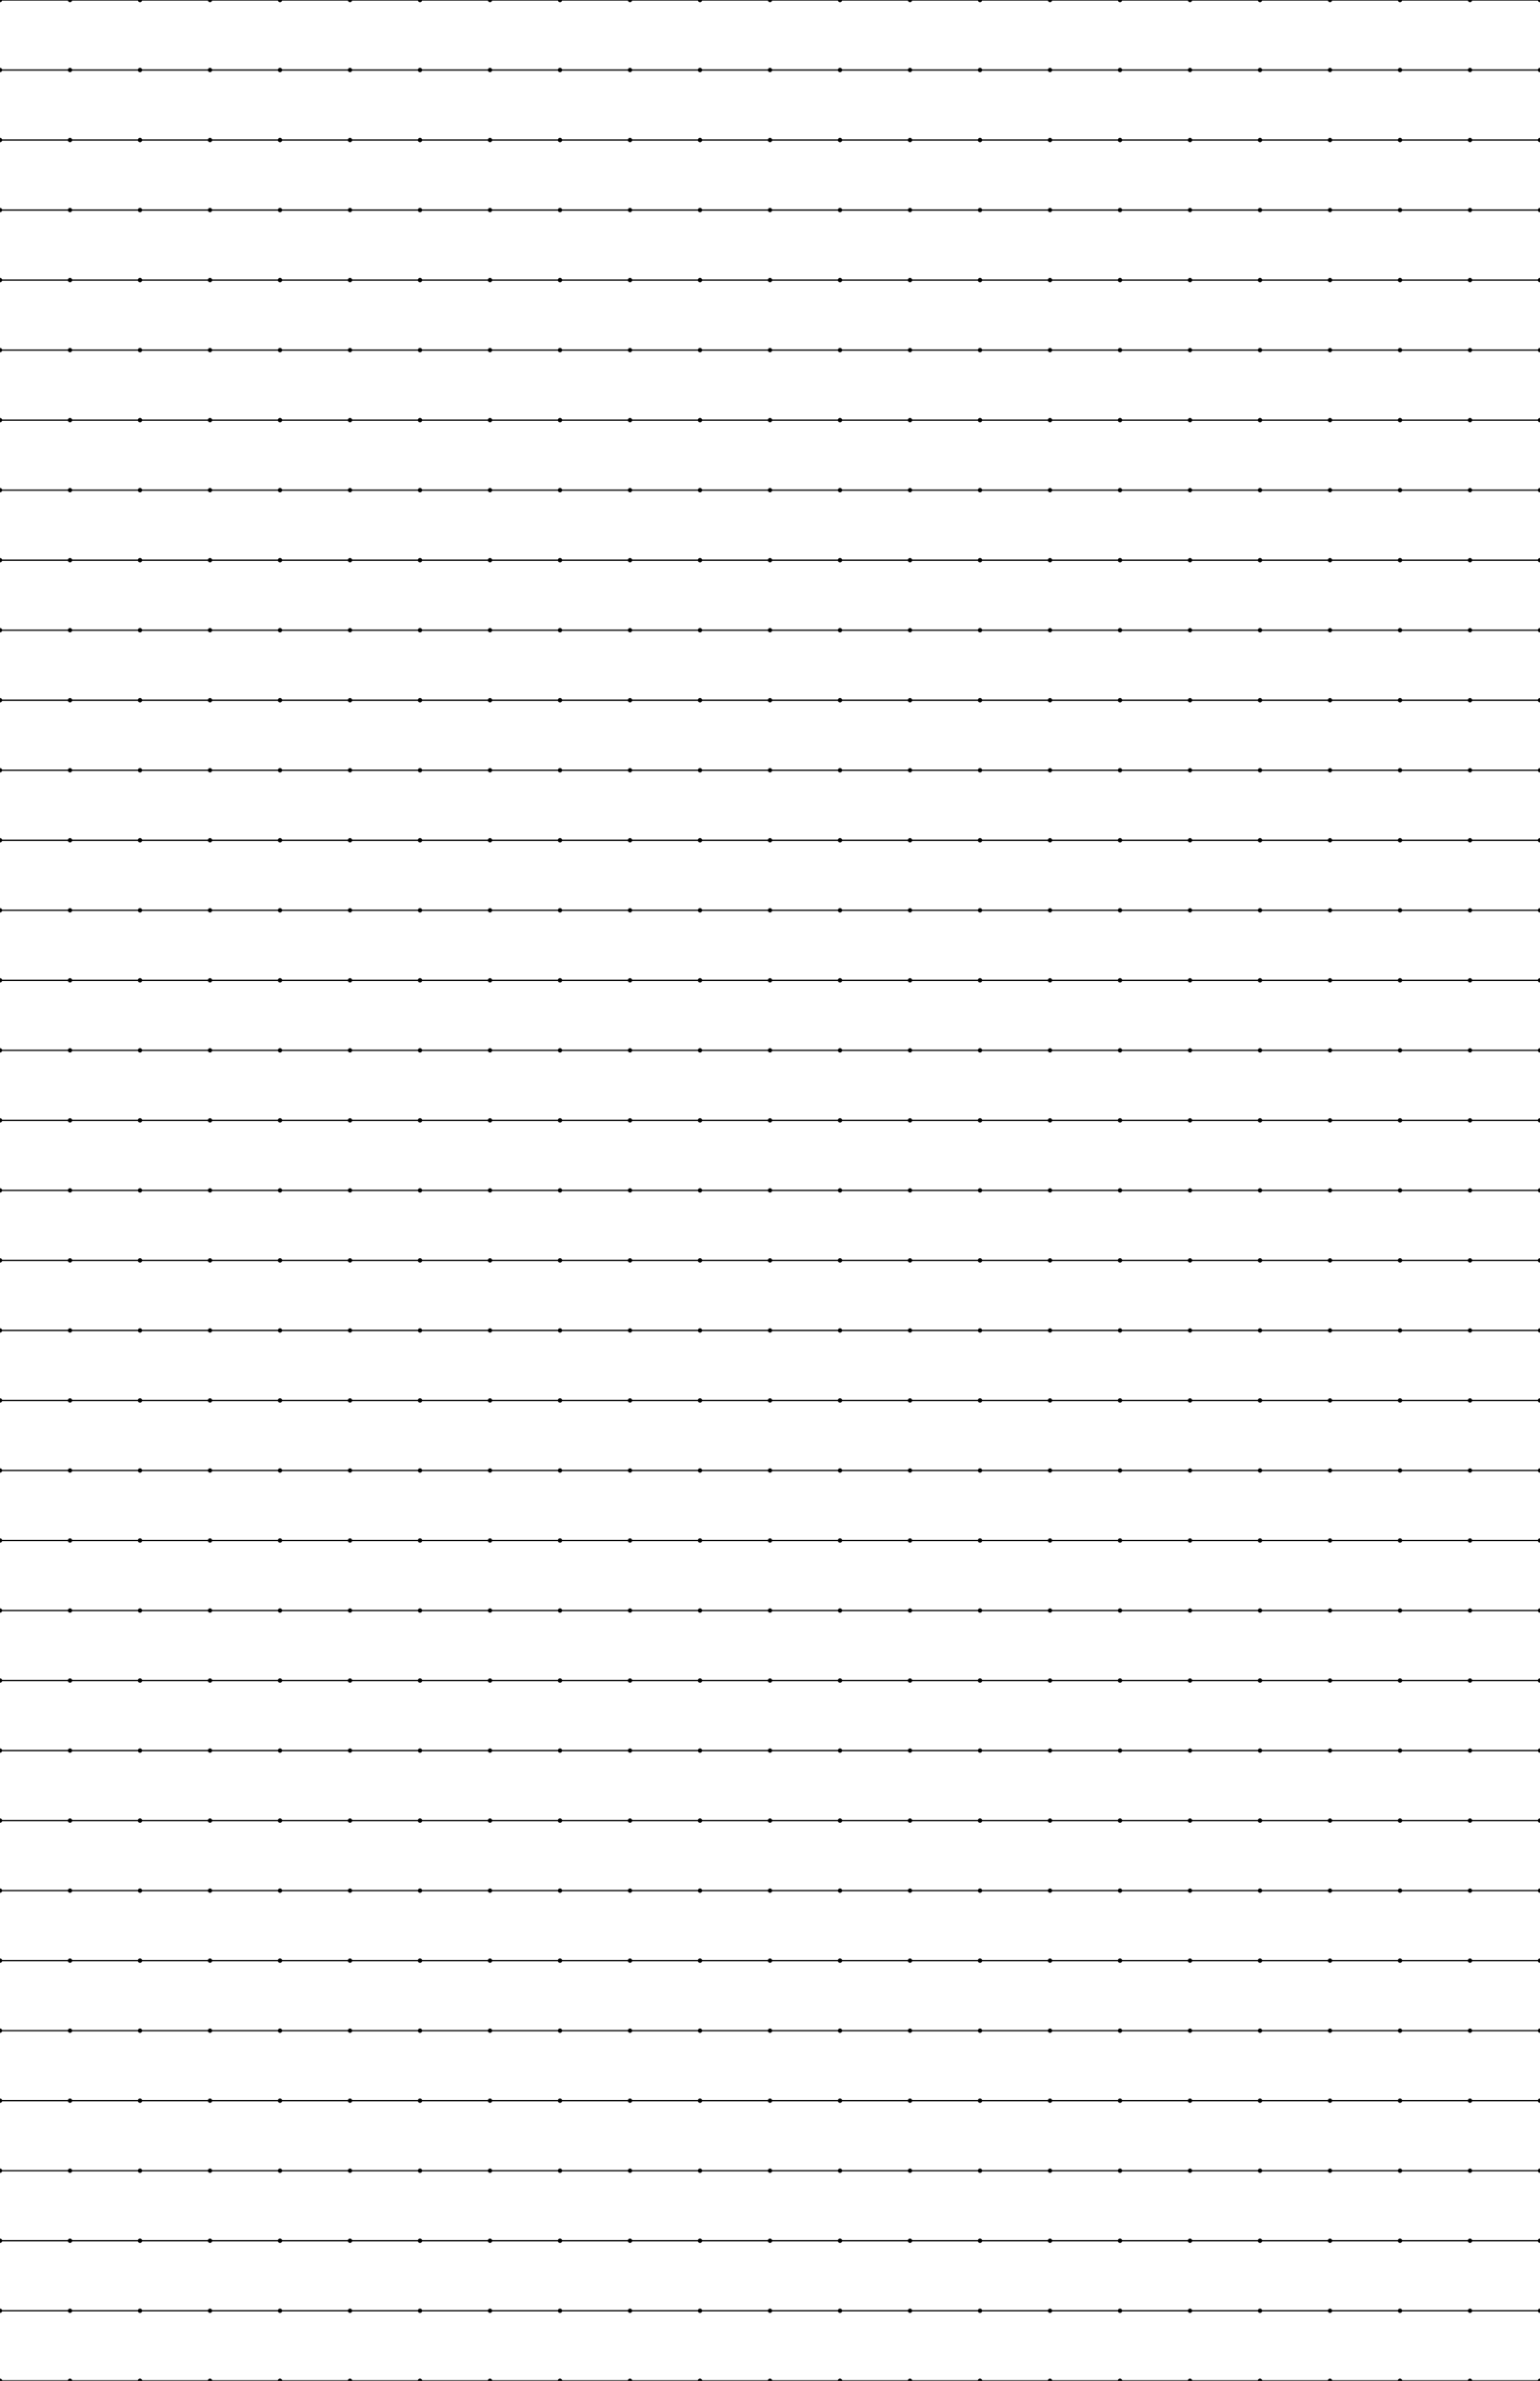 <?xml version="1.0" encoding="UTF-8"?>
<svg xmlns="http://www.w3.org/2000/svg" width="396pt" height="612pt" viewBox="0 0 396 612">
  <defs/>
  <style>        .line, .dot { stroke-linecap: round; }
        .stroke-linecap-butt { stroke-linecap: butt; }

        .line            { stroke-width: 0.72pt; }
        .line.xx-thin    { stroke-width: 0.24pt; }
        .line.x-thin     { stroke-width: 0.36pt; }
        .line.thin       { stroke-width: 0.48pt; }
        .line.thick      { stroke-width: 1.08pt; }
        .line.semi-thin  { stroke-width: 0.588pt; }
        .line.semi-thick { stroke-width: 0.882pt; }

        .dot             { stroke-width: 1.44pt; }
        .dot.thin        { stroke-width: 0.96pt; }
        .dot.thick       { stroke-width: 2.16pt; }
        .dot.semi-thin   { stroke-width: 1.176pt; }
        .dot.semi-thick  { stroke-width: 1.764pt; }

        .stroke-1     { stroke-width: 0.12pt; stroke-linecap: round; } /* 1/600 in */
        .stroke-2     { stroke-width: 0.24pt; stroke-linecap: round; }
        .stroke-3     { stroke-width: 0.36pt; stroke-linecap: round; }
        .stroke-4     { stroke-width: 0.48pt; stroke-linecap: round; }
        .stroke-5     { stroke-width: 0.60pt; stroke-linecap: round; }
        .stroke-6     { stroke-width: 0.72pt; stroke-linecap: round; }
        .stroke-7     { stroke-width: 0.84pt; stroke-linecap: round; }
        .stroke-8     { stroke-width: 0.96pt; stroke-linecap: round; }
        .stroke-9     { stroke-width: 1.08pt; stroke-linecap: round; }
        .stroke-10    { stroke-width: 1.20pt; stroke-linecap: round; }

        .blue  { stroke: #b3b3ff; }
        .red   { stroke: #ff9999; }
        .green { stroke: #b3ffb3; }
        .gray  { stroke: #b3b3b3; }
        .black         { stroke: #000000; }
        .half-black    { stroke: #808080; }
        .quarter-black { stroke: #c0c0c0; }
        .light.blue  { stroke: #d9d9ff; }
        .light.red   { stroke: #ffcccc; }
        .light.green { stroke: #d9ffd9; }
        .light.gray  { stroke: #d9d9d9; }

        .dark.blue  { stroke: #6767ff; }
        .dark.red   { stroke: #ff3333; }
        .dark.green { stroke: #67ff67; }
        .dark.gray  { stroke: #676767; }

        .alternate-blue  { stroke: #6767ff; opacity: 0.5; }
        .alternate-red   { stroke: #ff3333; opacity: 0.5; }
        .alternate-green { stroke: #67ff67; opacity: 0.5; }
        .alternate-gray  { stroke: #676767; opacity: 0.5; }
</style>
  <g id="grid">
    <line x1="0" x2="0" y1="0" y2="0" class="stroke-7 black dot"/>
    <line x1="0" x2="0" y1="18" y2="18" class="stroke-7 black dot"/>
    <line x1="0" x2="0" y1="36" y2="36" class="stroke-7 black dot"/>
    <line x1="0" x2="0" y1="54" y2="54" class="stroke-7 black dot"/>
    <line x1="0" x2="0" y1="72" y2="72" class="stroke-7 black dot"/>
    <line x1="0" x2="0" y1="90" y2="90" class="stroke-7 black dot"/>
    <line x1="0" x2="0" y1="108" y2="108" class="stroke-7 black dot"/>
    <line x1="0" x2="0" y1="126" y2="126" class="stroke-7 black dot"/>
    <line x1="0" x2="0" y1="144" y2="144" class="stroke-7 black dot"/>
    <line x1="0" x2="0" y1="162" y2="162" class="stroke-7 black dot"/>
    <line x1="0" x2="0" y1="180" y2="180" class="stroke-7 black dot"/>
    <line x1="0" x2="0" y1="198" y2="198" class="stroke-7 black dot"/>
    <line x1="0" x2="0" y1="216" y2="216" class="stroke-7 black dot"/>
    <line x1="0" x2="0" y1="234" y2="234" class="stroke-7 black dot"/>
    <line x1="0" x2="0" y1="252" y2="252" class="stroke-7 black dot"/>
    <line x1="0" x2="0" y1="270" y2="270" class="stroke-7 black dot"/>
    <line x1="0" x2="0" y1="288" y2="288" class="stroke-7 black dot"/>
    <line x1="0" x2="0" y1="306" y2="306" class="stroke-7 black dot"/>
    <line x1="0" x2="0" y1="324" y2="324" class="stroke-7 black dot"/>
    <line x1="0" x2="0" y1="342" y2="342" class="stroke-7 black dot"/>
    <line x1="0" x2="0" y1="360" y2="360" class="stroke-7 black dot"/>
    <line x1="0" x2="0" y1="378" y2="378" class="stroke-7 black dot"/>
    <line x1="0" x2="0" y1="396" y2="396" class="stroke-7 black dot"/>
    <line x1="0" x2="0" y1="414" y2="414" class="stroke-7 black dot"/>
    <line x1="0" x2="0" y1="432" y2="432" class="stroke-7 black dot"/>
    <line x1="0" x2="0" y1="450" y2="450" class="stroke-7 black dot"/>
    <line x1="0" x2="0" y1="468" y2="468" class="stroke-7 black dot"/>
    <line x1="0" x2="0" y1="486" y2="486" class="stroke-7 black dot"/>
    <line x1="0" x2="0" y1="504" y2="504" class="stroke-7 black dot"/>
    <line x1="0" x2="0" y1="522" y2="522" class="stroke-7 black dot"/>
    <line x1="0" x2="0" y1="540" y2="540" class="stroke-7 black dot"/>
    <line x1="0" x2="0" y1="558" y2="558" class="stroke-7 black dot"/>
    <line x1="0" x2="0" y1="576" y2="576" class="stroke-7 black dot"/>
    <line x1="0" x2="0" y1="594" y2="594" class="stroke-7 black dot"/>
    <line x1="0" x2="0" y1="612" y2="612" class="stroke-7 black dot"/>
    <line x1="18" x2="18" y1="0" y2="0" class="stroke-7 black dot"/>
    <line x1="18" x2="18" y1="18" y2="18" class="stroke-7 black dot"/>
    <line x1="18" x2="18" y1="36" y2="36" class="stroke-7 black dot"/>
    <line x1="18" x2="18" y1="54" y2="54" class="stroke-7 black dot"/>
    <line x1="18" x2="18" y1="72" y2="72" class="stroke-7 black dot"/>
    <line x1="18" x2="18" y1="90" y2="90" class="stroke-7 black dot"/>
    <line x1="18" x2="18" y1="108" y2="108" class="stroke-7 black dot"/>
    <line x1="18" x2="18" y1="126" y2="126" class="stroke-7 black dot"/>
    <line x1="18" x2="18" y1="144" y2="144" class="stroke-7 black dot"/>
    <line x1="18" x2="18" y1="162" y2="162" class="stroke-7 black dot"/>
    <line x1="18" x2="18" y1="180" y2="180" class="stroke-7 black dot"/>
    <line x1="18" x2="18" y1="198" y2="198" class="stroke-7 black dot"/>
    <line x1="18" x2="18" y1="216" y2="216" class="stroke-7 black dot"/>
    <line x1="18" x2="18" y1="234" y2="234" class="stroke-7 black dot"/>
    <line x1="18" x2="18" y1="252" y2="252" class="stroke-7 black dot"/>
    <line x1="18" x2="18" y1="270" y2="270" class="stroke-7 black dot"/>
    <line x1="18" x2="18" y1="288" y2="288" class="stroke-7 black dot"/>
    <line x1="18" x2="18" y1="306" y2="306" class="stroke-7 black dot"/>
    <line x1="18" x2="18" y1="324" y2="324" class="stroke-7 black dot"/>
    <line x1="18" x2="18" y1="342" y2="342" class="stroke-7 black dot"/>
    <line x1="18" x2="18" y1="360" y2="360" class="stroke-7 black dot"/>
    <line x1="18" x2="18" y1="378" y2="378" class="stroke-7 black dot"/>
    <line x1="18" x2="18" y1="396" y2="396" class="stroke-7 black dot"/>
    <line x1="18" x2="18" y1="414" y2="414" class="stroke-7 black dot"/>
    <line x1="18" x2="18" y1="432" y2="432" class="stroke-7 black dot"/>
    <line x1="18" x2="18" y1="450" y2="450" class="stroke-7 black dot"/>
    <line x1="18" x2="18" y1="468" y2="468" class="stroke-7 black dot"/>
    <line x1="18" x2="18" y1="486" y2="486" class="stroke-7 black dot"/>
    <line x1="18" x2="18" y1="504" y2="504" class="stroke-7 black dot"/>
    <line x1="18" x2="18" y1="522" y2="522" class="stroke-7 black dot"/>
    <line x1="18" x2="18" y1="540" y2="540" class="stroke-7 black dot"/>
    <line x1="18" x2="18" y1="558" y2="558" class="stroke-7 black dot"/>
    <line x1="18" x2="18" y1="576" y2="576" class="stroke-7 black dot"/>
    <line x1="18" x2="18" y1="594" y2="594" class="stroke-7 black dot"/>
    <line x1="18" x2="18" y1="612" y2="612" class="stroke-7 black dot"/>
    <line x1="36" x2="36" y1="0" y2="0" class="stroke-7 black dot"/>
    <line x1="36" x2="36" y1="18" y2="18" class="stroke-7 black dot"/>
    <line x1="36" x2="36" y1="36" y2="36" class="stroke-7 black dot"/>
    <line x1="36" x2="36" y1="54" y2="54" class="stroke-7 black dot"/>
    <line x1="36" x2="36" y1="72" y2="72" class="stroke-7 black dot"/>
    <line x1="36" x2="36" y1="90" y2="90" class="stroke-7 black dot"/>
    <line x1="36" x2="36" y1="108" y2="108" class="stroke-7 black dot"/>
    <line x1="36" x2="36" y1="126" y2="126" class="stroke-7 black dot"/>
    <line x1="36" x2="36" y1="144" y2="144" class="stroke-7 black dot"/>
    <line x1="36" x2="36" y1="162" y2="162" class="stroke-7 black dot"/>
    <line x1="36" x2="36" y1="180" y2="180" class="stroke-7 black dot"/>
    <line x1="36" x2="36" y1="198" y2="198" class="stroke-7 black dot"/>
    <line x1="36" x2="36" y1="216" y2="216" class="stroke-7 black dot"/>
    <line x1="36" x2="36" y1="234" y2="234" class="stroke-7 black dot"/>
    <line x1="36" x2="36" y1="252" y2="252" class="stroke-7 black dot"/>
    <line x1="36" x2="36" y1="270" y2="270" class="stroke-7 black dot"/>
    <line x1="36" x2="36" y1="288" y2="288" class="stroke-7 black dot"/>
    <line x1="36" x2="36" y1="306" y2="306" class="stroke-7 black dot"/>
    <line x1="36" x2="36" y1="324" y2="324" class="stroke-7 black dot"/>
    <line x1="36" x2="36" y1="342" y2="342" class="stroke-7 black dot"/>
    <line x1="36" x2="36" y1="360" y2="360" class="stroke-7 black dot"/>
    <line x1="36" x2="36" y1="378" y2="378" class="stroke-7 black dot"/>
    <line x1="36" x2="36" y1="396" y2="396" class="stroke-7 black dot"/>
    <line x1="36" x2="36" y1="414" y2="414" class="stroke-7 black dot"/>
    <line x1="36" x2="36" y1="432" y2="432" class="stroke-7 black dot"/>
    <line x1="36" x2="36" y1="450" y2="450" class="stroke-7 black dot"/>
    <line x1="36" x2="36" y1="468" y2="468" class="stroke-7 black dot"/>
    <line x1="36" x2="36" y1="486" y2="486" class="stroke-7 black dot"/>
    <line x1="36" x2="36" y1="504" y2="504" class="stroke-7 black dot"/>
    <line x1="36" x2="36" y1="522" y2="522" class="stroke-7 black dot"/>
    <line x1="36" x2="36" y1="540" y2="540" class="stroke-7 black dot"/>
    <line x1="36" x2="36" y1="558" y2="558" class="stroke-7 black dot"/>
    <line x1="36" x2="36" y1="576" y2="576" class="stroke-7 black dot"/>
    <line x1="36" x2="36" y1="594" y2="594" class="stroke-7 black dot"/>
    <line x1="36" x2="36" y1="612" y2="612" class="stroke-7 black dot"/>
    <line x1="54" x2="54" y1="0" y2="0" class="stroke-7 black dot"/>
    <line x1="54" x2="54" y1="18" y2="18" class="stroke-7 black dot"/>
    <line x1="54" x2="54" y1="36" y2="36" class="stroke-7 black dot"/>
    <line x1="54" x2="54" y1="54" y2="54" class="stroke-7 black dot"/>
    <line x1="54" x2="54" y1="72" y2="72" class="stroke-7 black dot"/>
    <line x1="54" x2="54" y1="90" y2="90" class="stroke-7 black dot"/>
    <line x1="54" x2="54" y1="108" y2="108" class="stroke-7 black dot"/>
    <line x1="54" x2="54" y1="126" y2="126" class="stroke-7 black dot"/>
    <line x1="54" x2="54" y1="144" y2="144" class="stroke-7 black dot"/>
    <line x1="54" x2="54" y1="162" y2="162" class="stroke-7 black dot"/>
    <line x1="54" x2="54" y1="180" y2="180" class="stroke-7 black dot"/>
    <line x1="54" x2="54" y1="198" y2="198" class="stroke-7 black dot"/>
    <line x1="54" x2="54" y1="216" y2="216" class="stroke-7 black dot"/>
    <line x1="54" x2="54" y1="234" y2="234" class="stroke-7 black dot"/>
    <line x1="54" x2="54" y1="252" y2="252" class="stroke-7 black dot"/>
    <line x1="54" x2="54" y1="270" y2="270" class="stroke-7 black dot"/>
    <line x1="54" x2="54" y1="288" y2="288" class="stroke-7 black dot"/>
    <line x1="54" x2="54" y1="306" y2="306" class="stroke-7 black dot"/>
    <line x1="54" x2="54" y1="324" y2="324" class="stroke-7 black dot"/>
    <line x1="54" x2="54" y1="342" y2="342" class="stroke-7 black dot"/>
    <line x1="54" x2="54" y1="360" y2="360" class="stroke-7 black dot"/>
    <line x1="54" x2="54" y1="378" y2="378" class="stroke-7 black dot"/>
    <line x1="54" x2="54" y1="396" y2="396" class="stroke-7 black dot"/>
    <line x1="54" x2="54" y1="414" y2="414" class="stroke-7 black dot"/>
    <line x1="54" x2="54" y1="432" y2="432" class="stroke-7 black dot"/>
    <line x1="54" x2="54" y1="450" y2="450" class="stroke-7 black dot"/>
    <line x1="54" x2="54" y1="468" y2="468" class="stroke-7 black dot"/>
    <line x1="54" x2="54" y1="486" y2="486" class="stroke-7 black dot"/>
    <line x1="54" x2="54" y1="504" y2="504" class="stroke-7 black dot"/>
    <line x1="54" x2="54" y1="522" y2="522" class="stroke-7 black dot"/>
    <line x1="54" x2="54" y1="540" y2="540" class="stroke-7 black dot"/>
    <line x1="54" x2="54" y1="558" y2="558" class="stroke-7 black dot"/>
    <line x1="54" x2="54" y1="576" y2="576" class="stroke-7 black dot"/>
    <line x1="54" x2="54" y1="594" y2="594" class="stroke-7 black dot"/>
    <line x1="54" x2="54" y1="612" y2="612" class="stroke-7 black dot"/>
    <line x1="72" x2="72" y1="0" y2="0" class="stroke-7 black dot"/>
    <line x1="72" x2="72" y1="18" y2="18" class="stroke-7 black dot"/>
    <line x1="72" x2="72" y1="36" y2="36" class="stroke-7 black dot"/>
    <line x1="72" x2="72" y1="54" y2="54" class="stroke-7 black dot"/>
    <line x1="72" x2="72" y1="72" y2="72" class="stroke-7 black dot"/>
    <line x1="72" x2="72" y1="90" y2="90" class="stroke-7 black dot"/>
    <line x1="72" x2="72" y1="108" y2="108" class="stroke-7 black dot"/>
    <line x1="72" x2="72" y1="126" y2="126" class="stroke-7 black dot"/>
    <line x1="72" x2="72" y1="144" y2="144" class="stroke-7 black dot"/>
    <line x1="72" x2="72" y1="162" y2="162" class="stroke-7 black dot"/>
    <line x1="72" x2="72" y1="180" y2="180" class="stroke-7 black dot"/>
    <line x1="72" x2="72" y1="198" y2="198" class="stroke-7 black dot"/>
    <line x1="72" x2="72" y1="216" y2="216" class="stroke-7 black dot"/>
    <line x1="72" x2="72" y1="234" y2="234" class="stroke-7 black dot"/>
    <line x1="72" x2="72" y1="252" y2="252" class="stroke-7 black dot"/>
    <line x1="72" x2="72" y1="270" y2="270" class="stroke-7 black dot"/>
    <line x1="72" x2="72" y1="288" y2="288" class="stroke-7 black dot"/>
    <line x1="72" x2="72" y1="306" y2="306" class="stroke-7 black dot"/>
    <line x1="72" x2="72" y1="324" y2="324" class="stroke-7 black dot"/>
    <line x1="72" x2="72" y1="342" y2="342" class="stroke-7 black dot"/>
    <line x1="72" x2="72" y1="360" y2="360" class="stroke-7 black dot"/>
    <line x1="72" x2="72" y1="378" y2="378" class="stroke-7 black dot"/>
    <line x1="72" x2="72" y1="396" y2="396" class="stroke-7 black dot"/>
    <line x1="72" x2="72" y1="414" y2="414" class="stroke-7 black dot"/>
    <line x1="72" x2="72" y1="432" y2="432" class="stroke-7 black dot"/>
    <line x1="72" x2="72" y1="450" y2="450" class="stroke-7 black dot"/>
    <line x1="72" x2="72" y1="468" y2="468" class="stroke-7 black dot"/>
    <line x1="72" x2="72" y1="486" y2="486" class="stroke-7 black dot"/>
    <line x1="72" x2="72" y1="504" y2="504" class="stroke-7 black dot"/>
    <line x1="72" x2="72" y1="522" y2="522" class="stroke-7 black dot"/>
    <line x1="72" x2="72" y1="540" y2="540" class="stroke-7 black dot"/>
    <line x1="72" x2="72" y1="558" y2="558" class="stroke-7 black dot"/>
    <line x1="72" x2="72" y1="576" y2="576" class="stroke-7 black dot"/>
    <line x1="72" x2="72" y1="594" y2="594" class="stroke-7 black dot"/>
    <line x1="72" x2="72" y1="612" y2="612" class="stroke-7 black dot"/>
    <line x1="90" x2="90" y1="0" y2="0" class="stroke-7 black dot"/>
    <line x1="90" x2="90" y1="18" y2="18" class="stroke-7 black dot"/>
    <line x1="90" x2="90" y1="36" y2="36" class="stroke-7 black dot"/>
    <line x1="90" x2="90" y1="54" y2="54" class="stroke-7 black dot"/>
    <line x1="90" x2="90" y1="72" y2="72" class="stroke-7 black dot"/>
    <line x1="90" x2="90" y1="90" y2="90" class="stroke-7 black dot"/>
    <line x1="90" x2="90" y1="108" y2="108" class="stroke-7 black dot"/>
    <line x1="90" x2="90" y1="126" y2="126" class="stroke-7 black dot"/>
    <line x1="90" x2="90" y1="144" y2="144" class="stroke-7 black dot"/>
    <line x1="90" x2="90" y1="162" y2="162" class="stroke-7 black dot"/>
    <line x1="90" x2="90" y1="180" y2="180" class="stroke-7 black dot"/>
    <line x1="90" x2="90" y1="198" y2="198" class="stroke-7 black dot"/>
    <line x1="90" x2="90" y1="216" y2="216" class="stroke-7 black dot"/>
    <line x1="90" x2="90" y1="234" y2="234" class="stroke-7 black dot"/>
    <line x1="90" x2="90" y1="252" y2="252" class="stroke-7 black dot"/>
    <line x1="90" x2="90" y1="270" y2="270" class="stroke-7 black dot"/>
    <line x1="90" x2="90" y1="288" y2="288" class="stroke-7 black dot"/>
    <line x1="90" x2="90" y1="306" y2="306" class="stroke-7 black dot"/>
    <line x1="90" x2="90" y1="324" y2="324" class="stroke-7 black dot"/>
    <line x1="90" x2="90" y1="342" y2="342" class="stroke-7 black dot"/>
    <line x1="90" x2="90" y1="360" y2="360" class="stroke-7 black dot"/>
    <line x1="90" x2="90" y1="378" y2="378" class="stroke-7 black dot"/>
    <line x1="90" x2="90" y1="396" y2="396" class="stroke-7 black dot"/>
    <line x1="90" x2="90" y1="414" y2="414" class="stroke-7 black dot"/>
    <line x1="90" x2="90" y1="432" y2="432" class="stroke-7 black dot"/>
    <line x1="90" x2="90" y1="450" y2="450" class="stroke-7 black dot"/>
    <line x1="90" x2="90" y1="468" y2="468" class="stroke-7 black dot"/>
    <line x1="90" x2="90" y1="486" y2="486" class="stroke-7 black dot"/>
    <line x1="90" x2="90" y1="504" y2="504" class="stroke-7 black dot"/>
    <line x1="90" x2="90" y1="522" y2="522" class="stroke-7 black dot"/>
    <line x1="90" x2="90" y1="540" y2="540" class="stroke-7 black dot"/>
    <line x1="90" x2="90" y1="558" y2="558" class="stroke-7 black dot"/>
    <line x1="90" x2="90" y1="576" y2="576" class="stroke-7 black dot"/>
    <line x1="90" x2="90" y1="594" y2="594" class="stroke-7 black dot"/>
    <line x1="90" x2="90" y1="612" y2="612" class="stroke-7 black dot"/>
    <line x1="108" x2="108" y1="0" y2="0" class="stroke-7 black dot"/>
    <line x1="108" x2="108" y1="18" y2="18" class="stroke-7 black dot"/>
    <line x1="108" x2="108" y1="36" y2="36" class="stroke-7 black dot"/>
    <line x1="108" x2="108" y1="54" y2="54" class="stroke-7 black dot"/>
    <line x1="108" x2="108" y1="72" y2="72" class="stroke-7 black dot"/>
    <line x1="108" x2="108" y1="90" y2="90" class="stroke-7 black dot"/>
    <line x1="108" x2="108" y1="108" y2="108" class="stroke-7 black dot"/>
    <line x1="108" x2="108" y1="126" y2="126" class="stroke-7 black dot"/>
    <line x1="108" x2="108" y1="144" y2="144" class="stroke-7 black dot"/>
    <line x1="108" x2="108" y1="162" y2="162" class="stroke-7 black dot"/>
    <line x1="108" x2="108" y1="180" y2="180" class="stroke-7 black dot"/>
    <line x1="108" x2="108" y1="198" y2="198" class="stroke-7 black dot"/>
    <line x1="108" x2="108" y1="216" y2="216" class="stroke-7 black dot"/>
    <line x1="108" x2="108" y1="234" y2="234" class="stroke-7 black dot"/>
    <line x1="108" x2="108" y1="252" y2="252" class="stroke-7 black dot"/>
    <line x1="108" x2="108" y1="270" y2="270" class="stroke-7 black dot"/>
    <line x1="108" x2="108" y1="288" y2="288" class="stroke-7 black dot"/>
    <line x1="108" x2="108" y1="306" y2="306" class="stroke-7 black dot"/>
    <line x1="108" x2="108" y1="324" y2="324" class="stroke-7 black dot"/>
    <line x1="108" x2="108" y1="342" y2="342" class="stroke-7 black dot"/>
    <line x1="108" x2="108" y1="360" y2="360" class="stroke-7 black dot"/>
    <line x1="108" x2="108" y1="378" y2="378" class="stroke-7 black dot"/>
    <line x1="108" x2="108" y1="396" y2="396" class="stroke-7 black dot"/>
    <line x1="108" x2="108" y1="414" y2="414" class="stroke-7 black dot"/>
    <line x1="108" x2="108" y1="432" y2="432" class="stroke-7 black dot"/>
    <line x1="108" x2="108" y1="450" y2="450" class="stroke-7 black dot"/>
    <line x1="108" x2="108" y1="468" y2="468" class="stroke-7 black dot"/>
    <line x1="108" x2="108" y1="486" y2="486" class="stroke-7 black dot"/>
    <line x1="108" x2="108" y1="504" y2="504" class="stroke-7 black dot"/>
    <line x1="108" x2="108" y1="522" y2="522" class="stroke-7 black dot"/>
    <line x1="108" x2="108" y1="540" y2="540" class="stroke-7 black dot"/>
    <line x1="108" x2="108" y1="558" y2="558" class="stroke-7 black dot"/>
    <line x1="108" x2="108" y1="576" y2="576" class="stroke-7 black dot"/>
    <line x1="108" x2="108" y1="594" y2="594" class="stroke-7 black dot"/>
    <line x1="108" x2="108" y1="612" y2="612" class="stroke-7 black dot"/>
    <line x1="126" x2="126" y1="0" y2="0" class="stroke-7 black dot"/>
    <line x1="126" x2="126" y1="18" y2="18" class="stroke-7 black dot"/>
    <line x1="126" x2="126" y1="36" y2="36" class="stroke-7 black dot"/>
    <line x1="126" x2="126" y1="54" y2="54" class="stroke-7 black dot"/>
    <line x1="126" x2="126" y1="72" y2="72" class="stroke-7 black dot"/>
    <line x1="126" x2="126" y1="90" y2="90" class="stroke-7 black dot"/>
    <line x1="126" x2="126" y1="108" y2="108" class="stroke-7 black dot"/>
    <line x1="126" x2="126" y1="126" y2="126" class="stroke-7 black dot"/>
    <line x1="126" x2="126" y1="144" y2="144" class="stroke-7 black dot"/>
    <line x1="126" x2="126" y1="162" y2="162" class="stroke-7 black dot"/>
    <line x1="126" x2="126" y1="180" y2="180" class="stroke-7 black dot"/>
    <line x1="126" x2="126" y1="198" y2="198" class="stroke-7 black dot"/>
    <line x1="126" x2="126" y1="216" y2="216" class="stroke-7 black dot"/>
    <line x1="126" x2="126" y1="234" y2="234" class="stroke-7 black dot"/>
    <line x1="126" x2="126" y1="252" y2="252" class="stroke-7 black dot"/>
    <line x1="126" x2="126" y1="270" y2="270" class="stroke-7 black dot"/>
    <line x1="126" x2="126" y1="288" y2="288" class="stroke-7 black dot"/>
    <line x1="126" x2="126" y1="306" y2="306" class="stroke-7 black dot"/>
    <line x1="126" x2="126" y1="324" y2="324" class="stroke-7 black dot"/>
    <line x1="126" x2="126" y1="342" y2="342" class="stroke-7 black dot"/>
    <line x1="126" x2="126" y1="360" y2="360" class="stroke-7 black dot"/>
    <line x1="126" x2="126" y1="378" y2="378" class="stroke-7 black dot"/>
    <line x1="126" x2="126" y1="396" y2="396" class="stroke-7 black dot"/>
    <line x1="126" x2="126" y1="414" y2="414" class="stroke-7 black dot"/>
    <line x1="126" x2="126" y1="432" y2="432" class="stroke-7 black dot"/>
    <line x1="126" x2="126" y1="450" y2="450" class="stroke-7 black dot"/>
    <line x1="126" x2="126" y1="468" y2="468" class="stroke-7 black dot"/>
    <line x1="126" x2="126" y1="486" y2="486" class="stroke-7 black dot"/>
    <line x1="126" x2="126" y1="504" y2="504" class="stroke-7 black dot"/>
    <line x1="126" x2="126" y1="522" y2="522" class="stroke-7 black dot"/>
    <line x1="126" x2="126" y1="540" y2="540" class="stroke-7 black dot"/>
    <line x1="126" x2="126" y1="558" y2="558" class="stroke-7 black dot"/>
    <line x1="126" x2="126" y1="576" y2="576" class="stroke-7 black dot"/>
    <line x1="126" x2="126" y1="594" y2="594" class="stroke-7 black dot"/>
    <line x1="126" x2="126" y1="612" y2="612" class="stroke-7 black dot"/>
    <line x1="144" x2="144" y1="0" y2="0" class="stroke-7 black dot"/>
    <line x1="144" x2="144" y1="18" y2="18" class="stroke-7 black dot"/>
    <line x1="144" x2="144" y1="36" y2="36" class="stroke-7 black dot"/>
    <line x1="144" x2="144" y1="54" y2="54" class="stroke-7 black dot"/>
    <line x1="144" x2="144" y1="72" y2="72" class="stroke-7 black dot"/>
    <line x1="144" x2="144" y1="90" y2="90" class="stroke-7 black dot"/>
    <line x1="144" x2="144" y1="108" y2="108" class="stroke-7 black dot"/>
    <line x1="144" x2="144" y1="126" y2="126" class="stroke-7 black dot"/>
    <line x1="144" x2="144" y1="144" y2="144" class="stroke-7 black dot"/>
    <line x1="144" x2="144" y1="162" y2="162" class="stroke-7 black dot"/>
    <line x1="144" x2="144" y1="180" y2="180" class="stroke-7 black dot"/>
    <line x1="144" x2="144" y1="198" y2="198" class="stroke-7 black dot"/>
    <line x1="144" x2="144" y1="216" y2="216" class="stroke-7 black dot"/>
    <line x1="144" x2="144" y1="234" y2="234" class="stroke-7 black dot"/>
    <line x1="144" x2="144" y1="252" y2="252" class="stroke-7 black dot"/>
    <line x1="144" x2="144" y1="270" y2="270" class="stroke-7 black dot"/>
    <line x1="144" x2="144" y1="288" y2="288" class="stroke-7 black dot"/>
    <line x1="144" x2="144" y1="306" y2="306" class="stroke-7 black dot"/>
    <line x1="144" x2="144" y1="324" y2="324" class="stroke-7 black dot"/>
    <line x1="144" x2="144" y1="342" y2="342" class="stroke-7 black dot"/>
    <line x1="144" x2="144" y1="360" y2="360" class="stroke-7 black dot"/>
    <line x1="144" x2="144" y1="378" y2="378" class="stroke-7 black dot"/>
    <line x1="144" x2="144" y1="396" y2="396" class="stroke-7 black dot"/>
    <line x1="144" x2="144" y1="414" y2="414" class="stroke-7 black dot"/>
    <line x1="144" x2="144" y1="432" y2="432" class="stroke-7 black dot"/>
    <line x1="144" x2="144" y1="450" y2="450" class="stroke-7 black dot"/>
    <line x1="144" x2="144" y1="468" y2="468" class="stroke-7 black dot"/>
    <line x1="144" x2="144" y1="486" y2="486" class="stroke-7 black dot"/>
    <line x1="144" x2="144" y1="504" y2="504" class="stroke-7 black dot"/>
    <line x1="144" x2="144" y1="522" y2="522" class="stroke-7 black dot"/>
    <line x1="144" x2="144" y1="540" y2="540" class="stroke-7 black dot"/>
    <line x1="144" x2="144" y1="558" y2="558" class="stroke-7 black dot"/>
    <line x1="144" x2="144" y1="576" y2="576" class="stroke-7 black dot"/>
    <line x1="144" x2="144" y1="594" y2="594" class="stroke-7 black dot"/>
    <line x1="144" x2="144" y1="612" y2="612" class="stroke-7 black dot"/>
    <line x1="162" x2="162" y1="0" y2="0" class="stroke-7 black dot"/>
    <line x1="162" x2="162" y1="18" y2="18" class="stroke-7 black dot"/>
    <line x1="162" x2="162" y1="36" y2="36" class="stroke-7 black dot"/>
    <line x1="162" x2="162" y1="54" y2="54" class="stroke-7 black dot"/>
    <line x1="162" x2="162" y1="72" y2="72" class="stroke-7 black dot"/>
    <line x1="162" x2="162" y1="90" y2="90" class="stroke-7 black dot"/>
    <line x1="162" x2="162" y1="108" y2="108" class="stroke-7 black dot"/>
    <line x1="162" x2="162" y1="126" y2="126" class="stroke-7 black dot"/>
    <line x1="162" x2="162" y1="144" y2="144" class="stroke-7 black dot"/>
    <line x1="162" x2="162" y1="162" y2="162" class="stroke-7 black dot"/>
    <line x1="162" x2="162" y1="180" y2="180" class="stroke-7 black dot"/>
    <line x1="162" x2="162" y1="198" y2="198" class="stroke-7 black dot"/>
    <line x1="162" x2="162" y1="216" y2="216" class="stroke-7 black dot"/>
    <line x1="162" x2="162" y1="234" y2="234" class="stroke-7 black dot"/>
    <line x1="162" x2="162" y1="252" y2="252" class="stroke-7 black dot"/>
    <line x1="162" x2="162" y1="270" y2="270" class="stroke-7 black dot"/>
    <line x1="162" x2="162" y1="288" y2="288" class="stroke-7 black dot"/>
    <line x1="162" x2="162" y1="306" y2="306" class="stroke-7 black dot"/>
    <line x1="162" x2="162" y1="324" y2="324" class="stroke-7 black dot"/>
    <line x1="162" x2="162" y1="342" y2="342" class="stroke-7 black dot"/>
    <line x1="162" x2="162" y1="360" y2="360" class="stroke-7 black dot"/>
    <line x1="162" x2="162" y1="378" y2="378" class="stroke-7 black dot"/>
    <line x1="162" x2="162" y1="396" y2="396" class="stroke-7 black dot"/>
    <line x1="162" x2="162" y1="414" y2="414" class="stroke-7 black dot"/>
    <line x1="162" x2="162" y1="432" y2="432" class="stroke-7 black dot"/>
    <line x1="162" x2="162" y1="450" y2="450" class="stroke-7 black dot"/>
    <line x1="162" x2="162" y1="468" y2="468" class="stroke-7 black dot"/>
    <line x1="162" x2="162" y1="486" y2="486" class="stroke-7 black dot"/>
    <line x1="162" x2="162" y1="504" y2="504" class="stroke-7 black dot"/>
    <line x1="162" x2="162" y1="522" y2="522" class="stroke-7 black dot"/>
    <line x1="162" x2="162" y1="540" y2="540" class="stroke-7 black dot"/>
    <line x1="162" x2="162" y1="558" y2="558" class="stroke-7 black dot"/>
    <line x1="162" x2="162" y1="576" y2="576" class="stroke-7 black dot"/>
    <line x1="162" x2="162" y1="594" y2="594" class="stroke-7 black dot"/>
    <line x1="162" x2="162" y1="612" y2="612" class="stroke-7 black dot"/>
    <line x1="180" x2="180" y1="0" y2="0" class="stroke-7 black dot"/>
    <line x1="180" x2="180" y1="18" y2="18" class="stroke-7 black dot"/>
    <line x1="180" x2="180" y1="36" y2="36" class="stroke-7 black dot"/>
    <line x1="180" x2="180" y1="54" y2="54" class="stroke-7 black dot"/>
    <line x1="180" x2="180" y1="72" y2="72" class="stroke-7 black dot"/>
    <line x1="180" x2="180" y1="90" y2="90" class="stroke-7 black dot"/>
    <line x1="180" x2="180" y1="108" y2="108" class="stroke-7 black dot"/>
    <line x1="180" x2="180" y1="126" y2="126" class="stroke-7 black dot"/>
    <line x1="180" x2="180" y1="144" y2="144" class="stroke-7 black dot"/>
    <line x1="180" x2="180" y1="162" y2="162" class="stroke-7 black dot"/>
    <line x1="180" x2="180" y1="180" y2="180" class="stroke-7 black dot"/>
    <line x1="180" x2="180" y1="198" y2="198" class="stroke-7 black dot"/>
    <line x1="180" x2="180" y1="216" y2="216" class="stroke-7 black dot"/>
    <line x1="180" x2="180" y1="234" y2="234" class="stroke-7 black dot"/>
    <line x1="180" x2="180" y1="252" y2="252" class="stroke-7 black dot"/>
    <line x1="180" x2="180" y1="270" y2="270" class="stroke-7 black dot"/>
    <line x1="180" x2="180" y1="288" y2="288" class="stroke-7 black dot"/>
    <line x1="180" x2="180" y1="306" y2="306" class="stroke-7 black dot"/>
    <line x1="180" x2="180" y1="324" y2="324" class="stroke-7 black dot"/>
    <line x1="180" x2="180" y1="342" y2="342" class="stroke-7 black dot"/>
    <line x1="180" x2="180" y1="360" y2="360" class="stroke-7 black dot"/>
    <line x1="180" x2="180" y1="378" y2="378" class="stroke-7 black dot"/>
    <line x1="180" x2="180" y1="396" y2="396" class="stroke-7 black dot"/>
    <line x1="180" x2="180" y1="414" y2="414" class="stroke-7 black dot"/>
    <line x1="180" x2="180" y1="432" y2="432" class="stroke-7 black dot"/>
    <line x1="180" x2="180" y1="450" y2="450" class="stroke-7 black dot"/>
    <line x1="180" x2="180" y1="468" y2="468" class="stroke-7 black dot"/>
    <line x1="180" x2="180" y1="486" y2="486" class="stroke-7 black dot"/>
    <line x1="180" x2="180" y1="504" y2="504" class="stroke-7 black dot"/>
    <line x1="180" x2="180" y1="522" y2="522" class="stroke-7 black dot"/>
    <line x1="180" x2="180" y1="540" y2="540" class="stroke-7 black dot"/>
    <line x1="180" x2="180" y1="558" y2="558" class="stroke-7 black dot"/>
    <line x1="180" x2="180" y1="576" y2="576" class="stroke-7 black dot"/>
    <line x1="180" x2="180" y1="594" y2="594" class="stroke-7 black dot"/>
    <line x1="180" x2="180" y1="612" y2="612" class="stroke-7 black dot"/>
    <line x1="198" x2="198" y1="0" y2="0" class="stroke-7 black dot"/>
    <line x1="198" x2="198" y1="18" y2="18" class="stroke-7 black dot"/>
    <line x1="198" x2="198" y1="36" y2="36" class="stroke-7 black dot"/>
    <line x1="198" x2="198" y1="54" y2="54" class="stroke-7 black dot"/>
    <line x1="198" x2="198" y1="72" y2="72" class="stroke-7 black dot"/>
    <line x1="198" x2="198" y1="90" y2="90" class="stroke-7 black dot"/>
    <line x1="198" x2="198" y1="108" y2="108" class="stroke-7 black dot"/>
    <line x1="198" x2="198" y1="126" y2="126" class="stroke-7 black dot"/>
    <line x1="198" x2="198" y1="144" y2="144" class="stroke-7 black dot"/>
    <line x1="198" x2="198" y1="162" y2="162" class="stroke-7 black dot"/>
    <line x1="198" x2="198" y1="180" y2="180" class="stroke-7 black dot"/>
    <line x1="198" x2="198" y1="198" y2="198" class="stroke-7 black dot"/>
    <line x1="198" x2="198" y1="216" y2="216" class="stroke-7 black dot"/>
    <line x1="198" x2="198" y1="234" y2="234" class="stroke-7 black dot"/>
    <line x1="198" x2="198" y1="252" y2="252" class="stroke-7 black dot"/>
    <line x1="198" x2="198" y1="270" y2="270" class="stroke-7 black dot"/>
    <line x1="198" x2="198" y1="288" y2="288" class="stroke-7 black dot"/>
    <line x1="198" x2="198" y1="306" y2="306" class="stroke-7 black dot"/>
    <line x1="198" x2="198" y1="324" y2="324" class="stroke-7 black dot"/>
    <line x1="198" x2="198" y1="342" y2="342" class="stroke-7 black dot"/>
    <line x1="198" x2="198" y1="360" y2="360" class="stroke-7 black dot"/>
    <line x1="198" x2="198" y1="378" y2="378" class="stroke-7 black dot"/>
    <line x1="198" x2="198" y1="396" y2="396" class="stroke-7 black dot"/>
    <line x1="198" x2="198" y1="414" y2="414" class="stroke-7 black dot"/>
    <line x1="198" x2="198" y1="432" y2="432" class="stroke-7 black dot"/>
    <line x1="198" x2="198" y1="450" y2="450" class="stroke-7 black dot"/>
    <line x1="198" x2="198" y1="468" y2="468" class="stroke-7 black dot"/>
    <line x1="198" x2="198" y1="486" y2="486" class="stroke-7 black dot"/>
    <line x1="198" x2="198" y1="504" y2="504" class="stroke-7 black dot"/>
    <line x1="198" x2="198" y1="522" y2="522" class="stroke-7 black dot"/>
    <line x1="198" x2="198" y1="540" y2="540" class="stroke-7 black dot"/>
    <line x1="198" x2="198" y1="558" y2="558" class="stroke-7 black dot"/>
    <line x1="198" x2="198" y1="576" y2="576" class="stroke-7 black dot"/>
    <line x1="198" x2="198" y1="594" y2="594" class="stroke-7 black dot"/>
    <line x1="198" x2="198" y1="612" y2="612" class="stroke-7 black dot"/>
    <line x1="216" x2="216" y1="0" y2="0" class="stroke-7 black dot"/>
    <line x1="216" x2="216" y1="18" y2="18" class="stroke-7 black dot"/>
    <line x1="216" x2="216" y1="36" y2="36" class="stroke-7 black dot"/>
    <line x1="216" x2="216" y1="54" y2="54" class="stroke-7 black dot"/>
    <line x1="216" x2="216" y1="72" y2="72" class="stroke-7 black dot"/>
    <line x1="216" x2="216" y1="90" y2="90" class="stroke-7 black dot"/>
    <line x1="216" x2="216" y1="108" y2="108" class="stroke-7 black dot"/>
    <line x1="216" x2="216" y1="126" y2="126" class="stroke-7 black dot"/>
    <line x1="216" x2="216" y1="144" y2="144" class="stroke-7 black dot"/>
    <line x1="216" x2="216" y1="162" y2="162" class="stroke-7 black dot"/>
    <line x1="216" x2="216" y1="180" y2="180" class="stroke-7 black dot"/>
    <line x1="216" x2="216" y1="198" y2="198" class="stroke-7 black dot"/>
    <line x1="216" x2="216" y1="216" y2="216" class="stroke-7 black dot"/>
    <line x1="216" x2="216" y1="234" y2="234" class="stroke-7 black dot"/>
    <line x1="216" x2="216" y1="252" y2="252" class="stroke-7 black dot"/>
    <line x1="216" x2="216" y1="270" y2="270" class="stroke-7 black dot"/>
    <line x1="216" x2="216" y1="288" y2="288" class="stroke-7 black dot"/>
    <line x1="216" x2="216" y1="306" y2="306" class="stroke-7 black dot"/>
    <line x1="216" x2="216" y1="324" y2="324" class="stroke-7 black dot"/>
    <line x1="216" x2="216" y1="342" y2="342" class="stroke-7 black dot"/>
    <line x1="216" x2="216" y1="360" y2="360" class="stroke-7 black dot"/>
    <line x1="216" x2="216" y1="378" y2="378" class="stroke-7 black dot"/>
    <line x1="216" x2="216" y1="396" y2="396" class="stroke-7 black dot"/>
    <line x1="216" x2="216" y1="414" y2="414" class="stroke-7 black dot"/>
    <line x1="216" x2="216" y1="432" y2="432" class="stroke-7 black dot"/>
    <line x1="216" x2="216" y1="450" y2="450" class="stroke-7 black dot"/>
    <line x1="216" x2="216" y1="468" y2="468" class="stroke-7 black dot"/>
    <line x1="216" x2="216" y1="486" y2="486" class="stroke-7 black dot"/>
    <line x1="216" x2="216" y1="504" y2="504" class="stroke-7 black dot"/>
    <line x1="216" x2="216" y1="522" y2="522" class="stroke-7 black dot"/>
    <line x1="216" x2="216" y1="540" y2="540" class="stroke-7 black dot"/>
    <line x1="216" x2="216" y1="558" y2="558" class="stroke-7 black dot"/>
    <line x1="216" x2="216" y1="576" y2="576" class="stroke-7 black dot"/>
    <line x1="216" x2="216" y1="594" y2="594" class="stroke-7 black dot"/>
    <line x1="216" x2="216" y1="612" y2="612" class="stroke-7 black dot"/>
    <line x1="234" x2="234" y1="0" y2="0" class="stroke-7 black dot"/>
    <line x1="234" x2="234" y1="18" y2="18" class="stroke-7 black dot"/>
    <line x1="234" x2="234" y1="36" y2="36" class="stroke-7 black dot"/>
    <line x1="234" x2="234" y1="54" y2="54" class="stroke-7 black dot"/>
    <line x1="234" x2="234" y1="72" y2="72" class="stroke-7 black dot"/>
    <line x1="234" x2="234" y1="90" y2="90" class="stroke-7 black dot"/>
    <line x1="234" x2="234" y1="108" y2="108" class="stroke-7 black dot"/>
    <line x1="234" x2="234" y1="126" y2="126" class="stroke-7 black dot"/>
    <line x1="234" x2="234" y1="144" y2="144" class="stroke-7 black dot"/>
    <line x1="234" x2="234" y1="162" y2="162" class="stroke-7 black dot"/>
    <line x1="234" x2="234" y1="180" y2="180" class="stroke-7 black dot"/>
    <line x1="234" x2="234" y1="198" y2="198" class="stroke-7 black dot"/>
    <line x1="234" x2="234" y1="216" y2="216" class="stroke-7 black dot"/>
    <line x1="234" x2="234" y1="234" y2="234" class="stroke-7 black dot"/>
    <line x1="234" x2="234" y1="252" y2="252" class="stroke-7 black dot"/>
    <line x1="234" x2="234" y1="270" y2="270" class="stroke-7 black dot"/>
    <line x1="234" x2="234" y1="288" y2="288" class="stroke-7 black dot"/>
    <line x1="234" x2="234" y1="306" y2="306" class="stroke-7 black dot"/>
    <line x1="234" x2="234" y1="324" y2="324" class="stroke-7 black dot"/>
    <line x1="234" x2="234" y1="342" y2="342" class="stroke-7 black dot"/>
    <line x1="234" x2="234" y1="360" y2="360" class="stroke-7 black dot"/>
    <line x1="234" x2="234" y1="378" y2="378" class="stroke-7 black dot"/>
    <line x1="234" x2="234" y1="396" y2="396" class="stroke-7 black dot"/>
    <line x1="234" x2="234" y1="414" y2="414" class="stroke-7 black dot"/>
    <line x1="234" x2="234" y1="432" y2="432" class="stroke-7 black dot"/>
    <line x1="234" x2="234" y1="450" y2="450" class="stroke-7 black dot"/>
    <line x1="234" x2="234" y1="468" y2="468" class="stroke-7 black dot"/>
    <line x1="234" x2="234" y1="486" y2="486" class="stroke-7 black dot"/>
    <line x1="234" x2="234" y1="504" y2="504" class="stroke-7 black dot"/>
    <line x1="234" x2="234" y1="522" y2="522" class="stroke-7 black dot"/>
    <line x1="234" x2="234" y1="540" y2="540" class="stroke-7 black dot"/>
    <line x1="234" x2="234" y1="558" y2="558" class="stroke-7 black dot"/>
    <line x1="234" x2="234" y1="576" y2="576" class="stroke-7 black dot"/>
    <line x1="234" x2="234" y1="594" y2="594" class="stroke-7 black dot"/>
    <line x1="234" x2="234" y1="612" y2="612" class="stroke-7 black dot"/>
    <line x1="252" x2="252" y1="0" y2="0" class="stroke-7 black dot"/>
    <line x1="252" x2="252" y1="18" y2="18" class="stroke-7 black dot"/>
    <line x1="252" x2="252" y1="36" y2="36" class="stroke-7 black dot"/>
    <line x1="252" x2="252" y1="54" y2="54" class="stroke-7 black dot"/>
    <line x1="252" x2="252" y1="72" y2="72" class="stroke-7 black dot"/>
    <line x1="252" x2="252" y1="90" y2="90" class="stroke-7 black dot"/>
    <line x1="252" x2="252" y1="108" y2="108" class="stroke-7 black dot"/>
    <line x1="252" x2="252" y1="126" y2="126" class="stroke-7 black dot"/>
    <line x1="252" x2="252" y1="144" y2="144" class="stroke-7 black dot"/>
    <line x1="252" x2="252" y1="162" y2="162" class="stroke-7 black dot"/>
    <line x1="252" x2="252" y1="180" y2="180" class="stroke-7 black dot"/>
    <line x1="252" x2="252" y1="198" y2="198" class="stroke-7 black dot"/>
    <line x1="252" x2="252" y1="216" y2="216" class="stroke-7 black dot"/>
    <line x1="252" x2="252" y1="234" y2="234" class="stroke-7 black dot"/>
    <line x1="252" x2="252" y1="252" y2="252" class="stroke-7 black dot"/>
    <line x1="252" x2="252" y1="270" y2="270" class="stroke-7 black dot"/>
    <line x1="252" x2="252" y1="288" y2="288" class="stroke-7 black dot"/>
    <line x1="252" x2="252" y1="306" y2="306" class="stroke-7 black dot"/>
    <line x1="252" x2="252" y1="324" y2="324" class="stroke-7 black dot"/>
    <line x1="252" x2="252" y1="342" y2="342" class="stroke-7 black dot"/>
    <line x1="252" x2="252" y1="360" y2="360" class="stroke-7 black dot"/>
    <line x1="252" x2="252" y1="378" y2="378" class="stroke-7 black dot"/>
    <line x1="252" x2="252" y1="396" y2="396" class="stroke-7 black dot"/>
    <line x1="252" x2="252" y1="414" y2="414" class="stroke-7 black dot"/>
    <line x1="252" x2="252" y1="432" y2="432" class="stroke-7 black dot"/>
    <line x1="252" x2="252" y1="450" y2="450" class="stroke-7 black dot"/>
    <line x1="252" x2="252" y1="468" y2="468" class="stroke-7 black dot"/>
    <line x1="252" x2="252" y1="486" y2="486" class="stroke-7 black dot"/>
    <line x1="252" x2="252" y1="504" y2="504" class="stroke-7 black dot"/>
    <line x1="252" x2="252" y1="522" y2="522" class="stroke-7 black dot"/>
    <line x1="252" x2="252" y1="540" y2="540" class="stroke-7 black dot"/>
    <line x1="252" x2="252" y1="558" y2="558" class="stroke-7 black dot"/>
    <line x1="252" x2="252" y1="576" y2="576" class="stroke-7 black dot"/>
    <line x1="252" x2="252" y1="594" y2="594" class="stroke-7 black dot"/>
    <line x1="252" x2="252" y1="612" y2="612" class="stroke-7 black dot"/>
    <line x1="270" x2="270" y1="0" y2="0" class="stroke-7 black dot"/>
    <line x1="270" x2="270" y1="18" y2="18" class="stroke-7 black dot"/>
    <line x1="270" x2="270" y1="36" y2="36" class="stroke-7 black dot"/>
    <line x1="270" x2="270" y1="54" y2="54" class="stroke-7 black dot"/>
    <line x1="270" x2="270" y1="72" y2="72" class="stroke-7 black dot"/>
    <line x1="270" x2="270" y1="90" y2="90" class="stroke-7 black dot"/>
    <line x1="270" x2="270" y1="108" y2="108" class="stroke-7 black dot"/>
    <line x1="270" x2="270" y1="126" y2="126" class="stroke-7 black dot"/>
    <line x1="270" x2="270" y1="144" y2="144" class="stroke-7 black dot"/>
    <line x1="270" x2="270" y1="162" y2="162" class="stroke-7 black dot"/>
    <line x1="270" x2="270" y1="180" y2="180" class="stroke-7 black dot"/>
    <line x1="270" x2="270" y1="198" y2="198" class="stroke-7 black dot"/>
    <line x1="270" x2="270" y1="216" y2="216" class="stroke-7 black dot"/>
    <line x1="270" x2="270" y1="234" y2="234" class="stroke-7 black dot"/>
    <line x1="270" x2="270" y1="252" y2="252" class="stroke-7 black dot"/>
    <line x1="270" x2="270" y1="270" y2="270" class="stroke-7 black dot"/>
    <line x1="270" x2="270" y1="288" y2="288" class="stroke-7 black dot"/>
    <line x1="270" x2="270" y1="306" y2="306" class="stroke-7 black dot"/>
    <line x1="270" x2="270" y1="324" y2="324" class="stroke-7 black dot"/>
    <line x1="270" x2="270" y1="342" y2="342" class="stroke-7 black dot"/>
    <line x1="270" x2="270" y1="360" y2="360" class="stroke-7 black dot"/>
    <line x1="270" x2="270" y1="378" y2="378" class="stroke-7 black dot"/>
    <line x1="270" x2="270" y1="396" y2="396" class="stroke-7 black dot"/>
    <line x1="270" x2="270" y1="414" y2="414" class="stroke-7 black dot"/>
    <line x1="270" x2="270" y1="432" y2="432" class="stroke-7 black dot"/>
    <line x1="270" x2="270" y1="450" y2="450" class="stroke-7 black dot"/>
    <line x1="270" x2="270" y1="468" y2="468" class="stroke-7 black dot"/>
    <line x1="270" x2="270" y1="486" y2="486" class="stroke-7 black dot"/>
    <line x1="270" x2="270" y1="504" y2="504" class="stroke-7 black dot"/>
    <line x1="270" x2="270" y1="522" y2="522" class="stroke-7 black dot"/>
    <line x1="270" x2="270" y1="540" y2="540" class="stroke-7 black dot"/>
    <line x1="270" x2="270" y1="558" y2="558" class="stroke-7 black dot"/>
    <line x1="270" x2="270" y1="576" y2="576" class="stroke-7 black dot"/>
    <line x1="270" x2="270" y1="594" y2="594" class="stroke-7 black dot"/>
    <line x1="270" x2="270" y1="612" y2="612" class="stroke-7 black dot"/>
    <line x1="288" x2="288" y1="0" y2="0" class="stroke-7 black dot"/>
    <line x1="288" x2="288" y1="18" y2="18" class="stroke-7 black dot"/>
    <line x1="288" x2="288" y1="36" y2="36" class="stroke-7 black dot"/>
    <line x1="288" x2="288" y1="54" y2="54" class="stroke-7 black dot"/>
    <line x1="288" x2="288" y1="72" y2="72" class="stroke-7 black dot"/>
    <line x1="288" x2="288" y1="90" y2="90" class="stroke-7 black dot"/>
    <line x1="288" x2="288" y1="108" y2="108" class="stroke-7 black dot"/>
    <line x1="288" x2="288" y1="126" y2="126" class="stroke-7 black dot"/>
    <line x1="288" x2="288" y1="144" y2="144" class="stroke-7 black dot"/>
    <line x1="288" x2="288" y1="162" y2="162" class="stroke-7 black dot"/>
    <line x1="288" x2="288" y1="180" y2="180" class="stroke-7 black dot"/>
    <line x1="288" x2="288" y1="198" y2="198" class="stroke-7 black dot"/>
    <line x1="288" x2="288" y1="216" y2="216" class="stroke-7 black dot"/>
    <line x1="288" x2="288" y1="234" y2="234" class="stroke-7 black dot"/>
    <line x1="288" x2="288" y1="252" y2="252" class="stroke-7 black dot"/>
    <line x1="288" x2="288" y1="270" y2="270" class="stroke-7 black dot"/>
    <line x1="288" x2="288" y1="288" y2="288" class="stroke-7 black dot"/>
    <line x1="288" x2="288" y1="306" y2="306" class="stroke-7 black dot"/>
    <line x1="288" x2="288" y1="324" y2="324" class="stroke-7 black dot"/>
    <line x1="288" x2="288" y1="342" y2="342" class="stroke-7 black dot"/>
    <line x1="288" x2="288" y1="360" y2="360" class="stroke-7 black dot"/>
    <line x1="288" x2="288" y1="378" y2="378" class="stroke-7 black dot"/>
    <line x1="288" x2="288" y1="396" y2="396" class="stroke-7 black dot"/>
    <line x1="288" x2="288" y1="414" y2="414" class="stroke-7 black dot"/>
    <line x1="288" x2="288" y1="432" y2="432" class="stroke-7 black dot"/>
    <line x1="288" x2="288" y1="450" y2="450" class="stroke-7 black dot"/>
    <line x1="288" x2="288" y1="468" y2="468" class="stroke-7 black dot"/>
    <line x1="288" x2="288" y1="486" y2="486" class="stroke-7 black dot"/>
    <line x1="288" x2="288" y1="504" y2="504" class="stroke-7 black dot"/>
    <line x1="288" x2="288" y1="522" y2="522" class="stroke-7 black dot"/>
    <line x1="288" x2="288" y1="540" y2="540" class="stroke-7 black dot"/>
    <line x1="288" x2="288" y1="558" y2="558" class="stroke-7 black dot"/>
    <line x1="288" x2="288" y1="576" y2="576" class="stroke-7 black dot"/>
    <line x1="288" x2="288" y1="594" y2="594" class="stroke-7 black dot"/>
    <line x1="288" x2="288" y1="612" y2="612" class="stroke-7 black dot"/>
    <line x1="306" x2="306" y1="0" y2="0" class="stroke-7 black dot"/>
    <line x1="306" x2="306" y1="18" y2="18" class="stroke-7 black dot"/>
    <line x1="306" x2="306" y1="36" y2="36" class="stroke-7 black dot"/>
    <line x1="306" x2="306" y1="54" y2="54" class="stroke-7 black dot"/>
    <line x1="306" x2="306" y1="72" y2="72" class="stroke-7 black dot"/>
    <line x1="306" x2="306" y1="90" y2="90" class="stroke-7 black dot"/>
    <line x1="306" x2="306" y1="108" y2="108" class="stroke-7 black dot"/>
    <line x1="306" x2="306" y1="126" y2="126" class="stroke-7 black dot"/>
    <line x1="306" x2="306" y1="144" y2="144" class="stroke-7 black dot"/>
    <line x1="306" x2="306" y1="162" y2="162" class="stroke-7 black dot"/>
    <line x1="306" x2="306" y1="180" y2="180" class="stroke-7 black dot"/>
    <line x1="306" x2="306" y1="198" y2="198" class="stroke-7 black dot"/>
    <line x1="306" x2="306" y1="216" y2="216" class="stroke-7 black dot"/>
    <line x1="306" x2="306" y1="234" y2="234" class="stroke-7 black dot"/>
    <line x1="306" x2="306" y1="252" y2="252" class="stroke-7 black dot"/>
    <line x1="306" x2="306" y1="270" y2="270" class="stroke-7 black dot"/>
    <line x1="306" x2="306" y1="288" y2="288" class="stroke-7 black dot"/>
    <line x1="306" x2="306" y1="306" y2="306" class="stroke-7 black dot"/>
    <line x1="306" x2="306" y1="324" y2="324" class="stroke-7 black dot"/>
    <line x1="306" x2="306" y1="342" y2="342" class="stroke-7 black dot"/>
    <line x1="306" x2="306" y1="360" y2="360" class="stroke-7 black dot"/>
    <line x1="306" x2="306" y1="378" y2="378" class="stroke-7 black dot"/>
    <line x1="306" x2="306" y1="396" y2="396" class="stroke-7 black dot"/>
    <line x1="306" x2="306" y1="414" y2="414" class="stroke-7 black dot"/>
    <line x1="306" x2="306" y1="432" y2="432" class="stroke-7 black dot"/>
    <line x1="306" x2="306" y1="450" y2="450" class="stroke-7 black dot"/>
    <line x1="306" x2="306" y1="468" y2="468" class="stroke-7 black dot"/>
    <line x1="306" x2="306" y1="486" y2="486" class="stroke-7 black dot"/>
    <line x1="306" x2="306" y1="504" y2="504" class="stroke-7 black dot"/>
    <line x1="306" x2="306" y1="522" y2="522" class="stroke-7 black dot"/>
    <line x1="306" x2="306" y1="540" y2="540" class="stroke-7 black dot"/>
    <line x1="306" x2="306" y1="558" y2="558" class="stroke-7 black dot"/>
    <line x1="306" x2="306" y1="576" y2="576" class="stroke-7 black dot"/>
    <line x1="306" x2="306" y1="594" y2="594" class="stroke-7 black dot"/>
    <line x1="306" x2="306" y1="612" y2="612" class="stroke-7 black dot"/>
    <line x1="324" x2="324" y1="0" y2="0" class="stroke-7 black dot"/>
    <line x1="324" x2="324" y1="18" y2="18" class="stroke-7 black dot"/>
    <line x1="324" x2="324" y1="36" y2="36" class="stroke-7 black dot"/>
    <line x1="324" x2="324" y1="54" y2="54" class="stroke-7 black dot"/>
    <line x1="324" x2="324" y1="72" y2="72" class="stroke-7 black dot"/>
    <line x1="324" x2="324" y1="90" y2="90" class="stroke-7 black dot"/>
    <line x1="324" x2="324" y1="108" y2="108" class="stroke-7 black dot"/>
    <line x1="324" x2="324" y1="126" y2="126" class="stroke-7 black dot"/>
    <line x1="324" x2="324" y1="144" y2="144" class="stroke-7 black dot"/>
    <line x1="324" x2="324" y1="162" y2="162" class="stroke-7 black dot"/>
    <line x1="324" x2="324" y1="180" y2="180" class="stroke-7 black dot"/>
    <line x1="324" x2="324" y1="198" y2="198" class="stroke-7 black dot"/>
    <line x1="324" x2="324" y1="216" y2="216" class="stroke-7 black dot"/>
    <line x1="324" x2="324" y1="234" y2="234" class="stroke-7 black dot"/>
    <line x1="324" x2="324" y1="252" y2="252" class="stroke-7 black dot"/>
    <line x1="324" x2="324" y1="270" y2="270" class="stroke-7 black dot"/>
    <line x1="324" x2="324" y1="288" y2="288" class="stroke-7 black dot"/>
    <line x1="324" x2="324" y1="306" y2="306" class="stroke-7 black dot"/>
    <line x1="324" x2="324" y1="324" y2="324" class="stroke-7 black dot"/>
    <line x1="324" x2="324" y1="342" y2="342" class="stroke-7 black dot"/>
    <line x1="324" x2="324" y1="360" y2="360" class="stroke-7 black dot"/>
    <line x1="324" x2="324" y1="378" y2="378" class="stroke-7 black dot"/>
    <line x1="324" x2="324" y1="396" y2="396" class="stroke-7 black dot"/>
    <line x1="324" x2="324" y1="414" y2="414" class="stroke-7 black dot"/>
    <line x1="324" x2="324" y1="432" y2="432" class="stroke-7 black dot"/>
    <line x1="324" x2="324" y1="450" y2="450" class="stroke-7 black dot"/>
    <line x1="324" x2="324" y1="468" y2="468" class="stroke-7 black dot"/>
    <line x1="324" x2="324" y1="486" y2="486" class="stroke-7 black dot"/>
    <line x1="324" x2="324" y1="504" y2="504" class="stroke-7 black dot"/>
    <line x1="324" x2="324" y1="522" y2="522" class="stroke-7 black dot"/>
    <line x1="324" x2="324" y1="540" y2="540" class="stroke-7 black dot"/>
    <line x1="324" x2="324" y1="558" y2="558" class="stroke-7 black dot"/>
    <line x1="324" x2="324" y1="576" y2="576" class="stroke-7 black dot"/>
    <line x1="324" x2="324" y1="594" y2="594" class="stroke-7 black dot"/>
    <line x1="324" x2="324" y1="612" y2="612" class="stroke-7 black dot"/>
    <line x1="342" x2="342" y1="0" y2="0" class="stroke-7 black dot"/>
    <line x1="342" x2="342" y1="18" y2="18" class="stroke-7 black dot"/>
    <line x1="342" x2="342" y1="36" y2="36" class="stroke-7 black dot"/>
    <line x1="342" x2="342" y1="54" y2="54" class="stroke-7 black dot"/>
    <line x1="342" x2="342" y1="72" y2="72" class="stroke-7 black dot"/>
    <line x1="342" x2="342" y1="90" y2="90" class="stroke-7 black dot"/>
    <line x1="342" x2="342" y1="108" y2="108" class="stroke-7 black dot"/>
    <line x1="342" x2="342" y1="126" y2="126" class="stroke-7 black dot"/>
    <line x1="342" x2="342" y1="144" y2="144" class="stroke-7 black dot"/>
    <line x1="342" x2="342" y1="162" y2="162" class="stroke-7 black dot"/>
    <line x1="342" x2="342" y1="180" y2="180" class="stroke-7 black dot"/>
    <line x1="342" x2="342" y1="198" y2="198" class="stroke-7 black dot"/>
    <line x1="342" x2="342" y1="216" y2="216" class="stroke-7 black dot"/>
    <line x1="342" x2="342" y1="234" y2="234" class="stroke-7 black dot"/>
    <line x1="342" x2="342" y1="252" y2="252" class="stroke-7 black dot"/>
    <line x1="342" x2="342" y1="270" y2="270" class="stroke-7 black dot"/>
    <line x1="342" x2="342" y1="288" y2="288" class="stroke-7 black dot"/>
    <line x1="342" x2="342" y1="306" y2="306" class="stroke-7 black dot"/>
    <line x1="342" x2="342" y1="324" y2="324" class="stroke-7 black dot"/>
    <line x1="342" x2="342" y1="342" y2="342" class="stroke-7 black dot"/>
    <line x1="342" x2="342" y1="360" y2="360" class="stroke-7 black dot"/>
    <line x1="342" x2="342" y1="378" y2="378" class="stroke-7 black dot"/>
    <line x1="342" x2="342" y1="396" y2="396" class="stroke-7 black dot"/>
    <line x1="342" x2="342" y1="414" y2="414" class="stroke-7 black dot"/>
    <line x1="342" x2="342" y1="432" y2="432" class="stroke-7 black dot"/>
    <line x1="342" x2="342" y1="450" y2="450" class="stroke-7 black dot"/>
    <line x1="342" x2="342" y1="468" y2="468" class="stroke-7 black dot"/>
    <line x1="342" x2="342" y1="486" y2="486" class="stroke-7 black dot"/>
    <line x1="342" x2="342" y1="504" y2="504" class="stroke-7 black dot"/>
    <line x1="342" x2="342" y1="522" y2="522" class="stroke-7 black dot"/>
    <line x1="342" x2="342" y1="540" y2="540" class="stroke-7 black dot"/>
    <line x1="342" x2="342" y1="558" y2="558" class="stroke-7 black dot"/>
    <line x1="342" x2="342" y1="576" y2="576" class="stroke-7 black dot"/>
    <line x1="342" x2="342" y1="594" y2="594" class="stroke-7 black dot"/>
    <line x1="342" x2="342" y1="612" y2="612" class="stroke-7 black dot"/>
    <line x1="360" x2="360" y1="0" y2="0" class="stroke-7 black dot"/>
    <line x1="360" x2="360" y1="18" y2="18" class="stroke-7 black dot"/>
    <line x1="360" x2="360" y1="36" y2="36" class="stroke-7 black dot"/>
    <line x1="360" x2="360" y1="54" y2="54" class="stroke-7 black dot"/>
    <line x1="360" x2="360" y1="72" y2="72" class="stroke-7 black dot"/>
    <line x1="360" x2="360" y1="90" y2="90" class="stroke-7 black dot"/>
    <line x1="360" x2="360" y1="108" y2="108" class="stroke-7 black dot"/>
    <line x1="360" x2="360" y1="126" y2="126" class="stroke-7 black dot"/>
    <line x1="360" x2="360" y1="144" y2="144" class="stroke-7 black dot"/>
    <line x1="360" x2="360" y1="162" y2="162" class="stroke-7 black dot"/>
    <line x1="360" x2="360" y1="180" y2="180" class="stroke-7 black dot"/>
    <line x1="360" x2="360" y1="198" y2="198" class="stroke-7 black dot"/>
    <line x1="360" x2="360" y1="216" y2="216" class="stroke-7 black dot"/>
    <line x1="360" x2="360" y1="234" y2="234" class="stroke-7 black dot"/>
    <line x1="360" x2="360" y1="252" y2="252" class="stroke-7 black dot"/>
    <line x1="360" x2="360" y1="270" y2="270" class="stroke-7 black dot"/>
    <line x1="360" x2="360" y1="288" y2="288" class="stroke-7 black dot"/>
    <line x1="360" x2="360" y1="306" y2="306" class="stroke-7 black dot"/>
    <line x1="360" x2="360" y1="324" y2="324" class="stroke-7 black dot"/>
    <line x1="360" x2="360" y1="342" y2="342" class="stroke-7 black dot"/>
    <line x1="360" x2="360" y1="360" y2="360" class="stroke-7 black dot"/>
    <line x1="360" x2="360" y1="378" y2="378" class="stroke-7 black dot"/>
    <line x1="360" x2="360" y1="396" y2="396" class="stroke-7 black dot"/>
    <line x1="360" x2="360" y1="414" y2="414" class="stroke-7 black dot"/>
    <line x1="360" x2="360" y1="432" y2="432" class="stroke-7 black dot"/>
    <line x1="360" x2="360" y1="450" y2="450" class="stroke-7 black dot"/>
    <line x1="360" x2="360" y1="468" y2="468" class="stroke-7 black dot"/>
    <line x1="360" x2="360" y1="486" y2="486" class="stroke-7 black dot"/>
    <line x1="360" x2="360" y1="504" y2="504" class="stroke-7 black dot"/>
    <line x1="360" x2="360" y1="522" y2="522" class="stroke-7 black dot"/>
    <line x1="360" x2="360" y1="540" y2="540" class="stroke-7 black dot"/>
    <line x1="360" x2="360" y1="558" y2="558" class="stroke-7 black dot"/>
    <line x1="360" x2="360" y1="576" y2="576" class="stroke-7 black dot"/>
    <line x1="360" x2="360" y1="594" y2="594" class="stroke-7 black dot"/>
    <line x1="360" x2="360" y1="612" y2="612" class="stroke-7 black dot"/>
    <line x1="378" x2="378" y1="0" y2="0" class="stroke-7 black dot"/>
    <line x1="378" x2="378" y1="18" y2="18" class="stroke-7 black dot"/>
    <line x1="378" x2="378" y1="36" y2="36" class="stroke-7 black dot"/>
    <line x1="378" x2="378" y1="54" y2="54" class="stroke-7 black dot"/>
    <line x1="378" x2="378" y1="72" y2="72" class="stroke-7 black dot"/>
    <line x1="378" x2="378" y1="90" y2="90" class="stroke-7 black dot"/>
    <line x1="378" x2="378" y1="108" y2="108" class="stroke-7 black dot"/>
    <line x1="378" x2="378" y1="126" y2="126" class="stroke-7 black dot"/>
    <line x1="378" x2="378" y1="144" y2="144" class="stroke-7 black dot"/>
    <line x1="378" x2="378" y1="162" y2="162" class="stroke-7 black dot"/>
    <line x1="378" x2="378" y1="180" y2="180" class="stroke-7 black dot"/>
    <line x1="378" x2="378" y1="198" y2="198" class="stroke-7 black dot"/>
    <line x1="378" x2="378" y1="216" y2="216" class="stroke-7 black dot"/>
    <line x1="378" x2="378" y1="234" y2="234" class="stroke-7 black dot"/>
    <line x1="378" x2="378" y1="252" y2="252" class="stroke-7 black dot"/>
    <line x1="378" x2="378" y1="270" y2="270" class="stroke-7 black dot"/>
    <line x1="378" x2="378" y1="288" y2="288" class="stroke-7 black dot"/>
    <line x1="378" x2="378" y1="306" y2="306" class="stroke-7 black dot"/>
    <line x1="378" x2="378" y1="324" y2="324" class="stroke-7 black dot"/>
    <line x1="378" x2="378" y1="342" y2="342" class="stroke-7 black dot"/>
    <line x1="378" x2="378" y1="360" y2="360" class="stroke-7 black dot"/>
    <line x1="378" x2="378" y1="378" y2="378" class="stroke-7 black dot"/>
    <line x1="378" x2="378" y1="396" y2="396" class="stroke-7 black dot"/>
    <line x1="378" x2="378" y1="414" y2="414" class="stroke-7 black dot"/>
    <line x1="378" x2="378" y1="432" y2="432" class="stroke-7 black dot"/>
    <line x1="378" x2="378" y1="450" y2="450" class="stroke-7 black dot"/>
    <line x1="378" x2="378" y1="468" y2="468" class="stroke-7 black dot"/>
    <line x1="378" x2="378" y1="486" y2="486" class="stroke-7 black dot"/>
    <line x1="378" x2="378" y1="504" y2="504" class="stroke-7 black dot"/>
    <line x1="378" x2="378" y1="522" y2="522" class="stroke-7 black dot"/>
    <line x1="378" x2="378" y1="540" y2="540" class="stroke-7 black dot"/>
    <line x1="378" x2="378" y1="558" y2="558" class="stroke-7 black dot"/>
    <line x1="378" x2="378" y1="576" y2="576" class="stroke-7 black dot"/>
    <line x1="378" x2="378" y1="594" y2="594" class="stroke-7 black dot"/>
    <line x1="378" x2="378" y1="612" y2="612" class="stroke-7 black dot"/>
    <line x1="396" x2="396" y1="0" y2="0" class="stroke-7 black dot"/>
    <line x1="396" x2="396" y1="18" y2="18" class="stroke-7 black dot"/>
    <line x1="396" x2="396" y1="36" y2="36" class="stroke-7 black dot"/>
    <line x1="396" x2="396" y1="54" y2="54" class="stroke-7 black dot"/>
    <line x1="396" x2="396" y1="72" y2="72" class="stroke-7 black dot"/>
    <line x1="396" x2="396" y1="90" y2="90" class="stroke-7 black dot"/>
    <line x1="396" x2="396" y1="108" y2="108" class="stroke-7 black dot"/>
    <line x1="396" x2="396" y1="126" y2="126" class="stroke-7 black dot"/>
    <line x1="396" x2="396" y1="144" y2="144" class="stroke-7 black dot"/>
    <line x1="396" x2="396" y1="162" y2="162" class="stroke-7 black dot"/>
    <line x1="396" x2="396" y1="180" y2="180" class="stroke-7 black dot"/>
    <line x1="396" x2="396" y1="198" y2="198" class="stroke-7 black dot"/>
    <line x1="396" x2="396" y1="216" y2="216" class="stroke-7 black dot"/>
    <line x1="396" x2="396" y1="234" y2="234" class="stroke-7 black dot"/>
    <line x1="396" x2="396" y1="252" y2="252" class="stroke-7 black dot"/>
    <line x1="396" x2="396" y1="270" y2="270" class="stroke-7 black dot"/>
    <line x1="396" x2="396" y1="288" y2="288" class="stroke-7 black dot"/>
    <line x1="396" x2="396" y1="306" y2="306" class="stroke-7 black dot"/>
    <line x1="396" x2="396" y1="324" y2="324" class="stroke-7 black dot"/>
    <line x1="396" x2="396" y1="342" y2="342" class="stroke-7 black dot"/>
    <line x1="396" x2="396" y1="360" y2="360" class="stroke-7 black dot"/>
    <line x1="396" x2="396" y1="378" y2="378" class="stroke-7 black dot"/>
    <line x1="396" x2="396" y1="396" y2="396" class="stroke-7 black dot"/>
    <line x1="396" x2="396" y1="414" y2="414" class="stroke-7 black dot"/>
    <line x1="396" x2="396" y1="432" y2="432" class="stroke-7 black dot"/>
    <line x1="396" x2="396" y1="450" y2="450" class="stroke-7 black dot"/>
    <line x1="396" x2="396" y1="468" y2="468" class="stroke-7 black dot"/>
    <line x1="396" x2="396" y1="486" y2="486" class="stroke-7 black dot"/>
    <line x1="396" x2="396" y1="504" y2="504" class="stroke-7 black dot"/>
    <line x1="396" x2="396" y1="522" y2="522" class="stroke-7 black dot"/>
    <line x1="396" x2="396" y1="540" y2="540" class="stroke-7 black dot"/>
    <line x1="396" x2="396" y1="558" y2="558" class="stroke-7 black dot"/>
    <line x1="396" x2="396" y1="576" y2="576" class="stroke-7 black dot"/>
    <line x1="396" x2="396" y1="594" y2="594" class="stroke-7 black dot"/>
    <line x1="396" x2="396" y1="612" y2="612" class="stroke-7 black dot"/>
  </g>
  <g id="lines">
    <line x1="0" x2="396" y1="0" y2="0" class="stroke-2 black line"/>
    <line x1="0" x2="396" y1="18" y2="18" class="stroke-2 black line"/>
    <line x1="0" x2="396" y1="36" y2="36" class="stroke-2 black line"/>
    <line x1="0" x2="396" y1="54" y2="54" class="stroke-2 black line"/>
    <line x1="0" x2="396" y1="72" y2="72" class="stroke-2 black line"/>
    <line x1="0" x2="396" y1="90" y2="90" class="stroke-2 black line"/>
    <line x1="0" x2="396" y1="108" y2="108" class="stroke-2 black line"/>
    <line x1="0" x2="396" y1="126" y2="126" class="stroke-2 black line"/>
    <line x1="0" x2="396" y1="144" y2="144" class="stroke-2 black line"/>
    <line x1="0" x2="396" y1="162" y2="162" class="stroke-2 black line"/>
    <line x1="0" x2="396" y1="180" y2="180" class="stroke-2 black line"/>
    <line x1="0" x2="396" y1="198" y2="198" class="stroke-2 black line"/>
    <line x1="0" x2="396" y1="216" y2="216" class="stroke-2 black line"/>
    <line x1="0" x2="396" y1="234" y2="234" class="stroke-2 black line"/>
    <line x1="0" x2="396" y1="252" y2="252" class="stroke-2 black line"/>
    <line x1="0" x2="396" y1="270" y2="270" class="stroke-2 black line"/>
    <line x1="0" x2="396" y1="288" y2="288" class="stroke-2 black line"/>
    <line x1="0" x2="396" y1="306" y2="306" class="stroke-2 black line"/>
    <line x1="0" x2="396" y1="324" y2="324" class="stroke-2 black line"/>
    <line x1="0" x2="396" y1="342" y2="342" class="stroke-2 black line"/>
    <line x1="0" x2="396" y1="360" y2="360" class="stroke-2 black line"/>
    <line x1="0" x2="396" y1="378" y2="378" class="stroke-2 black line"/>
    <line x1="0" x2="396" y1="396" y2="396" class="stroke-2 black line"/>
    <line x1="0" x2="396" y1="414" y2="414" class="stroke-2 black line"/>
    <line x1="0" x2="396" y1="432" y2="432" class="stroke-2 black line"/>
    <line x1="0" x2="396" y1="450" y2="450" class="stroke-2 black line"/>
    <line x1="0" x2="396" y1="468" y2="468" class="stroke-2 black line"/>
    <line x1="0" x2="396" y1="486" y2="486" class="stroke-2 black line"/>
    <line x1="0" x2="396" y1="504" y2="504" class="stroke-2 black line"/>
    <line x1="0" x2="396" y1="522" y2="522" class="stroke-2 black line"/>
    <line x1="0" x2="396" y1="540" y2="540" class="stroke-2 black line"/>
    <line x1="0" x2="396" y1="558" y2="558" class="stroke-2 black line"/>
    <line x1="0" x2="396" y1="576" y2="576" class="stroke-2 black line"/>
    <line x1="0" x2="396" y1="594" y2="594" class="stroke-2 black line"/>
    <line x1="0" x2="396" y1="612" y2="612" class="stroke-2 black line"/>
  </g>
</svg>
